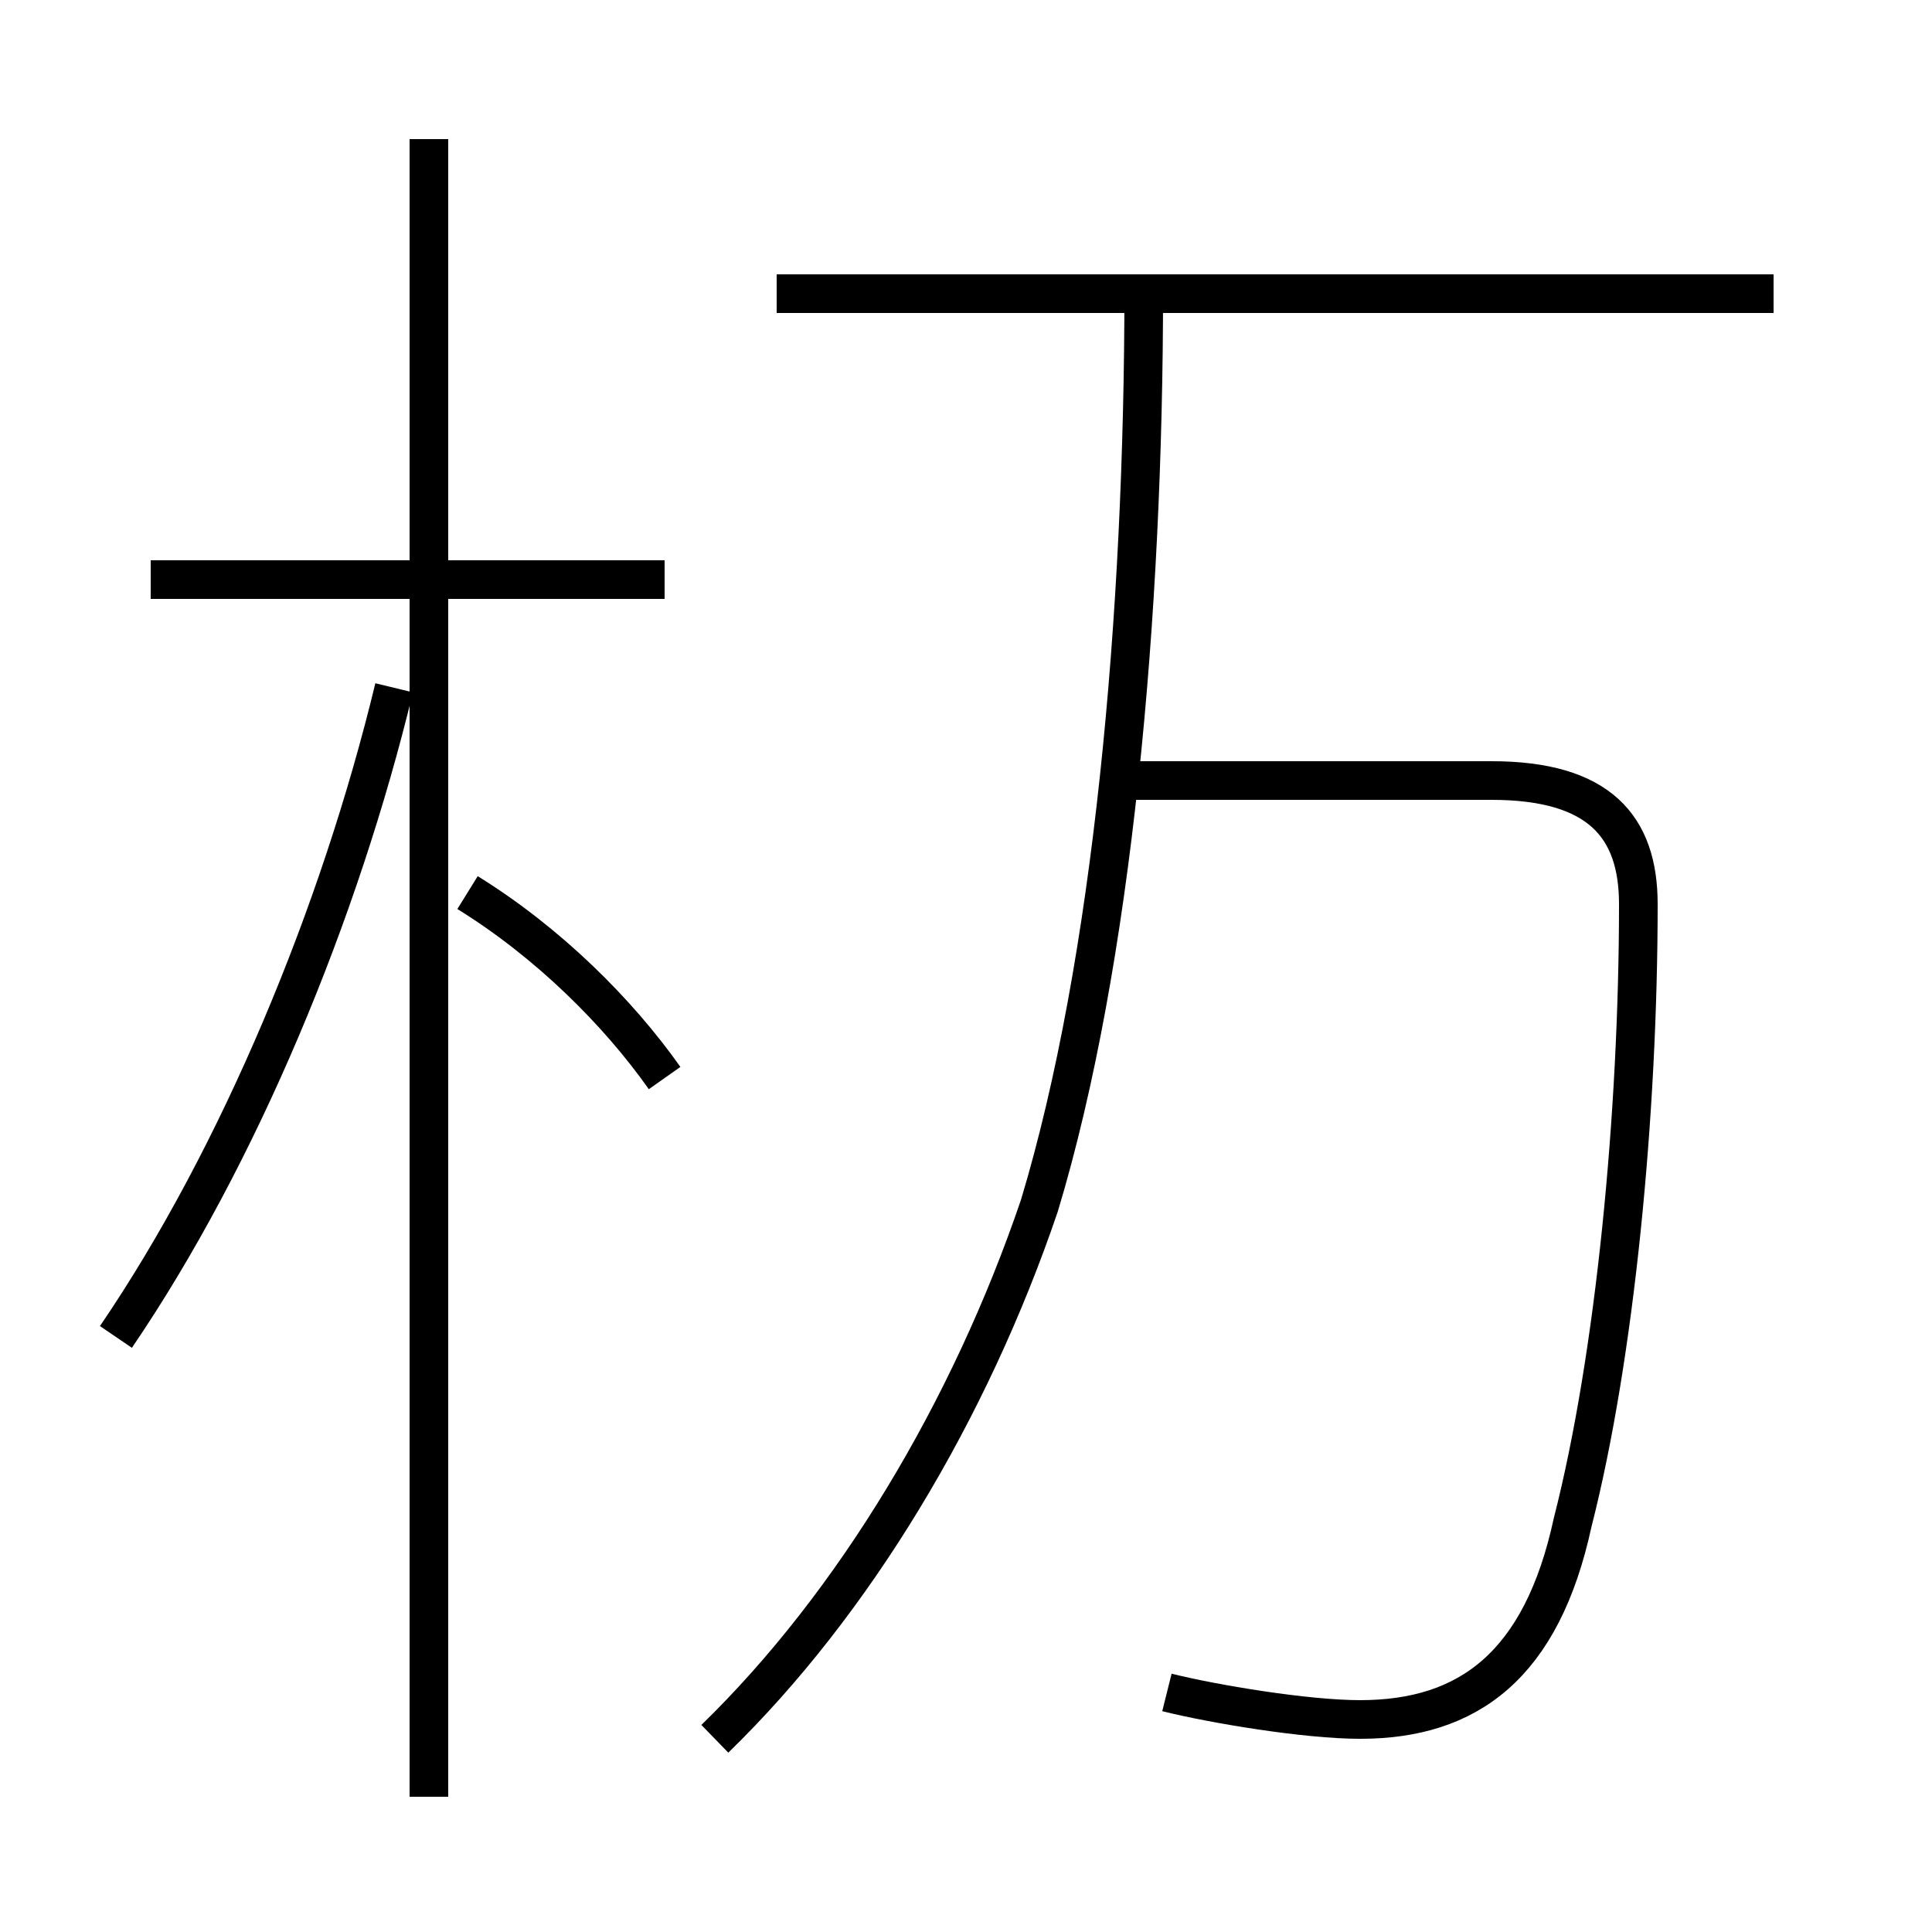 <?xml version='1.0' encoding='utf8'?>
<svg viewBox="0.0 -6.0 50.0 50.0" version="1.1" xmlns="http://www.w3.org/2000/svg">
<rect x="0.0" y="-6.0" width="50.0" height="50.0" fill="#808080" stroke="none"/>
<rect x="-1000" y="-1000" width="2000" height="2000" stroke="white" fill="white"/>
<g style="fill:white;stroke:#000000;  stroke-width:1">
<path d="M 18.5 1.0 C 22.1 -2.5 25.1 -7.5 26.9 -12.8 C 28.8 -19.1 29.6 -28.1 29.6 -36.5 M 3.0 -9.4 C 6.2 -14.1 8.8 -20.4 10.2 -26.2 M 17.2 -16.1 C 16.0 -17.8 14.2 -19.6 12.1 -20.9 M 17.2 -29.0 L 3.9 -29.0 M 30.2 -0.2 C 31.4 0.1 33.8 0.5 35.2 0.5 C 38.0 0.5 39.9 -0.9 40.7 -4.6 C 41.8 -8.9 42.4 -15.2 42.4 -20.6 C 42.4 -22.6 41.4 -23.8 38.6 -23.8 L 28.9 -23.8 M 11.1 2.5 L 11.1 -40.4 M 45.9 -36.4 L 20.1 -36.4" transform="translate(0.0 38.0)" />
</g>
</svg>
